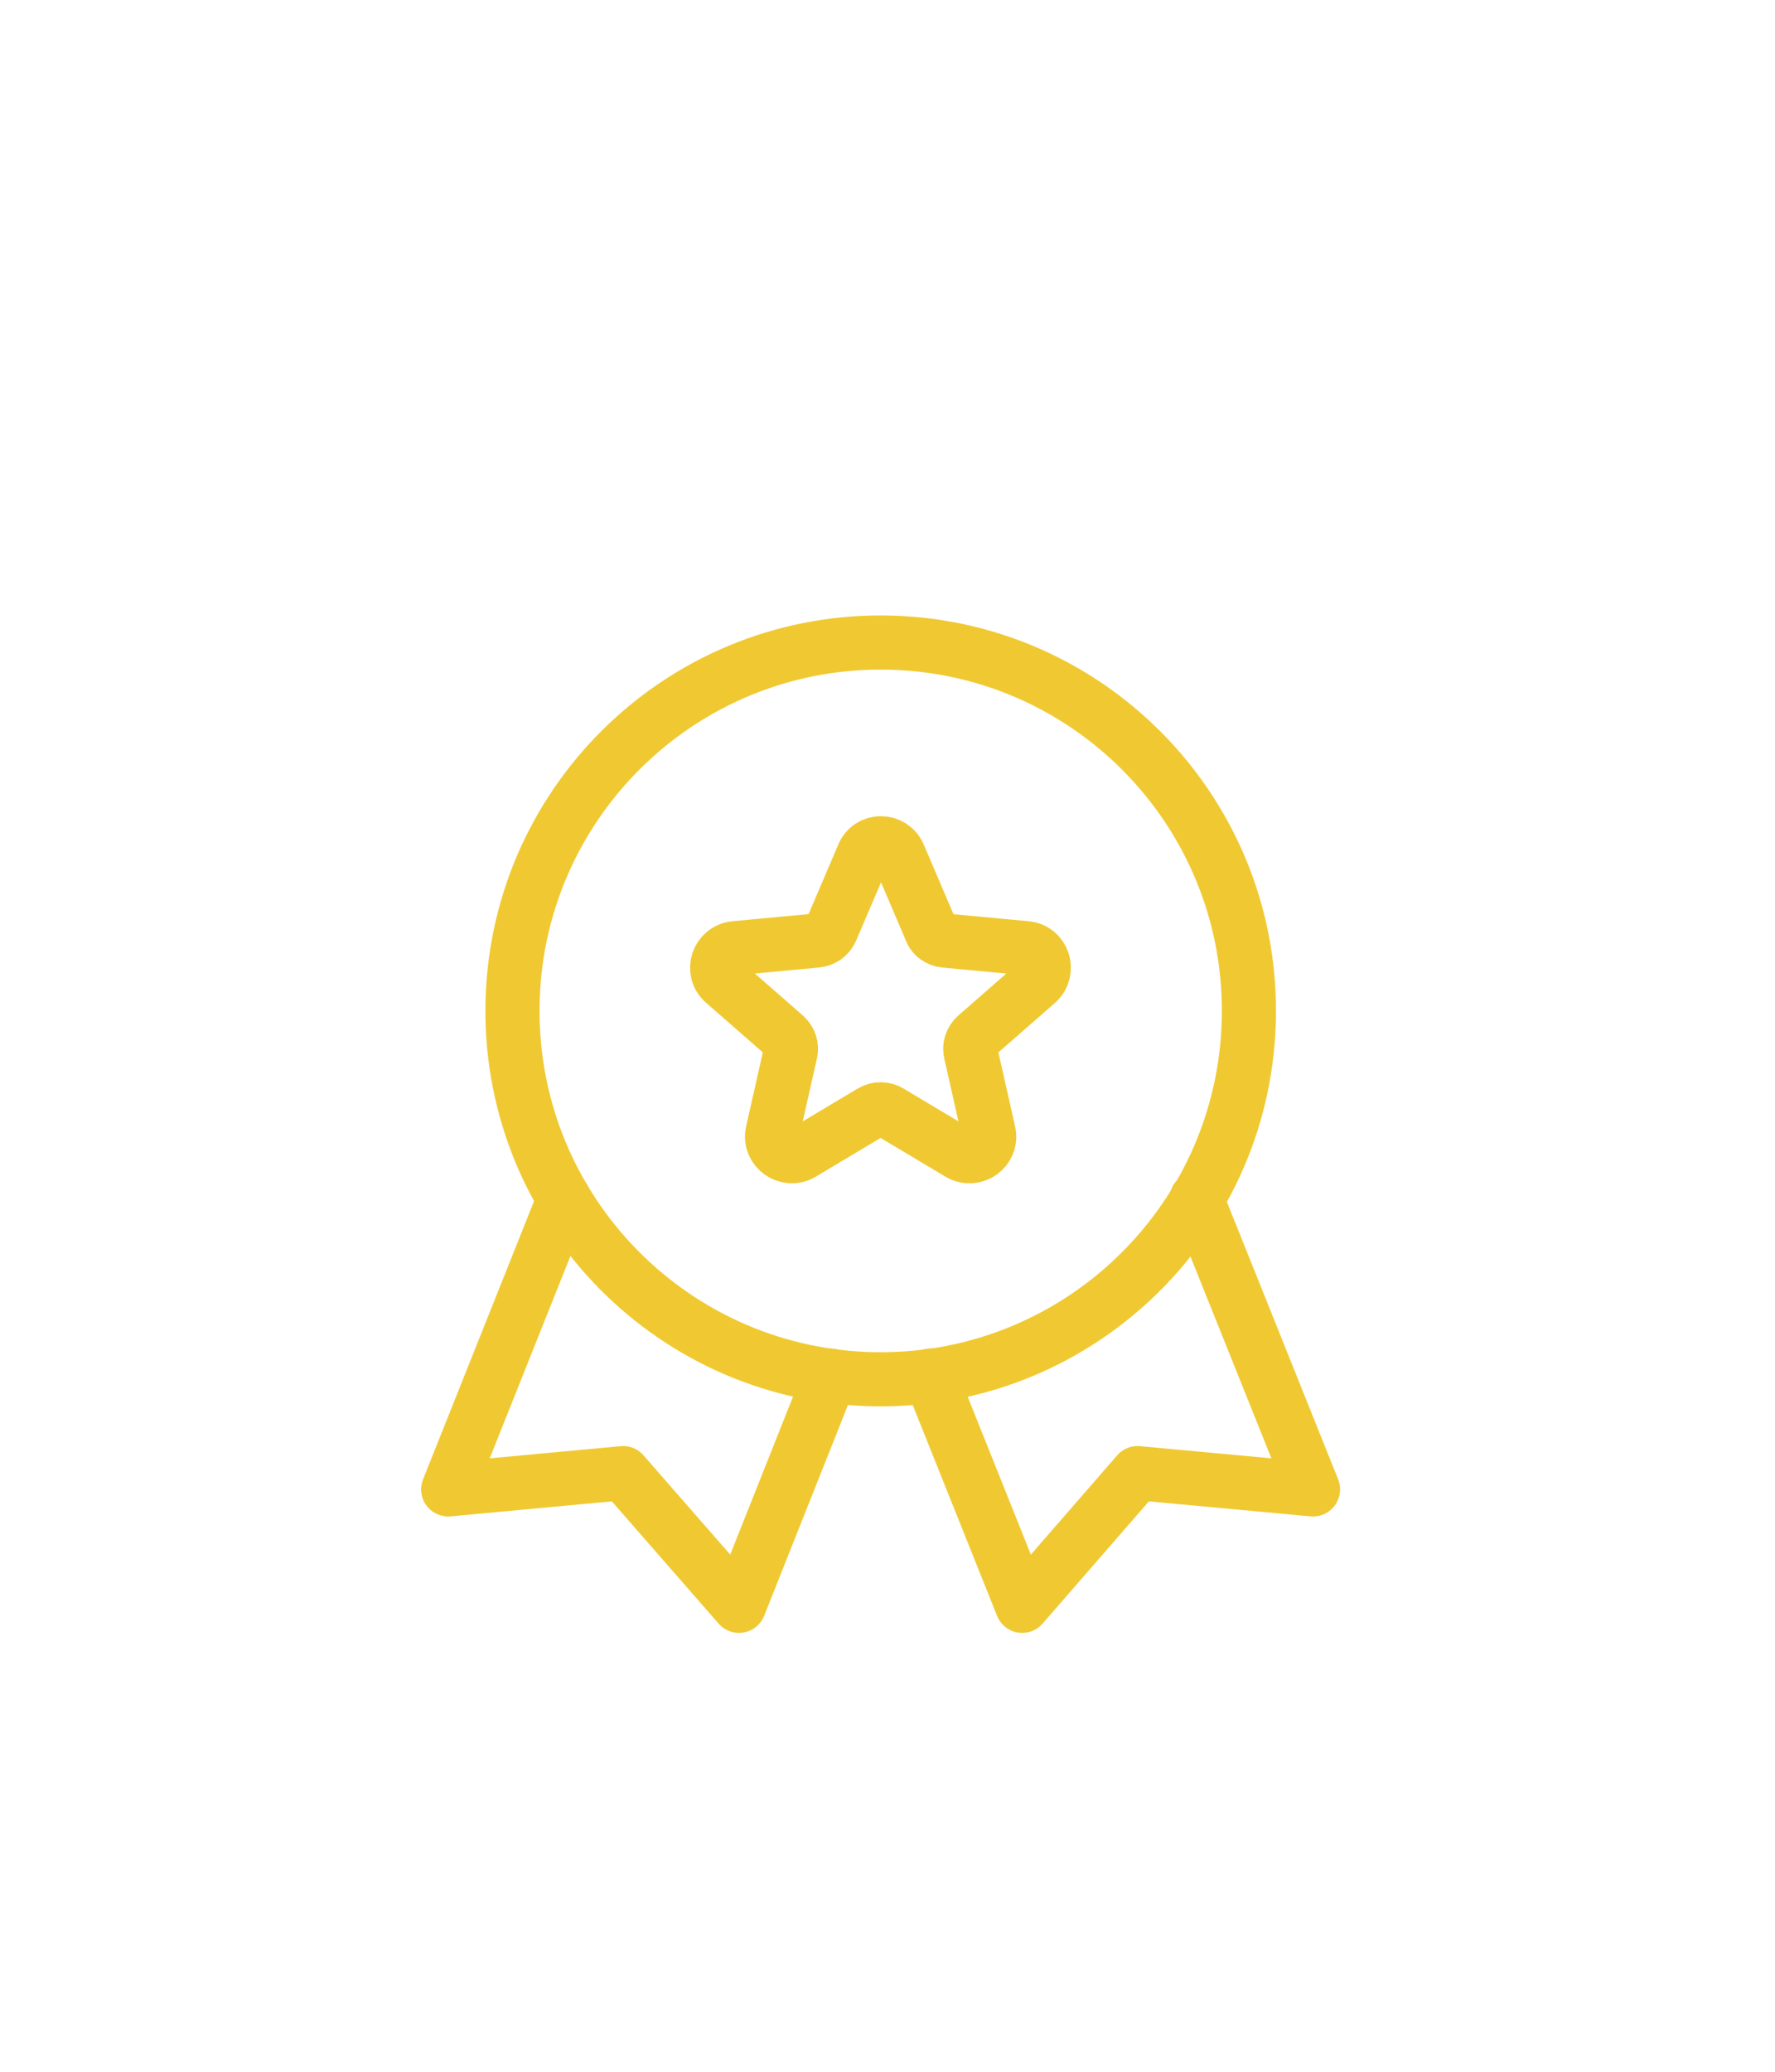 <svg width="18" height="21" viewBox="0 0 18 21" fill="none" xmlns="http://www.w3.org/2000/svg">
<g filter="url(#filter0_d_1_906)">
<path d="M9.114 4.666L9.438 5.424C9.46 5.49 9.52 5.528 9.581 5.534L10.405 5.611C10.58 5.627 10.646 5.841 10.52 5.957L9.899 6.5C9.85 6.544 9.828 6.61 9.844 6.671L10.026 7.478C10.064 7.648 9.883 7.78 9.729 7.692L9.021 7.269C8.966 7.236 8.894 7.236 8.839 7.269L8.131 7.692C7.983 7.78 7.796 7.648 7.834 7.478L8.016 6.671C8.032 6.61 8.01 6.544 7.961 6.5L7.34 5.957C7.208 5.841 7.28 5.627 7.456 5.611L8.279 5.534C8.345 5.528 8.4 5.49 8.428 5.43L8.752 4.672C8.817 4.507 9.043 4.507 9.114 4.666Z" stroke="#F0C932" stroke-width="0.549" stroke-miterlimit="10" stroke-linecap="round" stroke-linejoin="round"/>
<path d="M12.665 6.272C12.68 4.21 11.019 2.527 8.957 2.513C6.895 2.498 5.211 4.159 5.197 6.221C5.183 8.283 6.843 9.967 8.906 9.981C10.968 9.995 12.651 8.335 12.665 6.272Z" stroke="#F0C932" stroke-width="0.549" stroke-miterlimit="10" stroke-linecap="round" stroke-linejoin="round"/>
<path d="M8.422 9.944L7.494 12.277L6.319 10.932L4.545 11.097L5.72 8.153" stroke="#F0C932" stroke-width="0.549" stroke-miterlimit="10" stroke-linecap="round" stroke-linejoin="round"/>
<path d="M9.432 9.944L10.366 12.277L11.536 10.932L13.315 11.097L12.134 8.153" stroke="#F0C932" stroke-width="0.549" stroke-miterlimit="10" stroke-linecap="round" stroke-linejoin="round"/>
</g>
<defs>
<filter id="filter0_d_1_906" x="-1.432" y="0.537" width="21.18" height="21.18" filterUnits="userSpaceOnUse" color-interpolation-filters="sRGB">
<feFlood flood-opacity="0" result="BackgroundImageFix"/>
<feColorMatrix in="SourceAlpha" type="matrix" values="0 0 0 0 0 0 0 0 0 0 0 0 0 0 0 0 0 0 127 0" result="hardAlpha"/>
<feOffset dy="4"/>
<feGaussianBlur stdDeviation="2"/>
<feComposite in2="hardAlpha" operator="out"/>
<feColorMatrix type="matrix" values="0 0 0 0 0 0 0 0 0 0 0 0 0 0 0 0 0 0 0.25 0"/>
<feBlend mode="normal" in2="BackgroundImageFix" result="effect1_dropShadow_1_906"/>
<feBlend mode="normal" in="SourceGraphic" in2="effect1_dropShadow_1_906" result="shape"/>
</filter>
</defs>
</svg>
